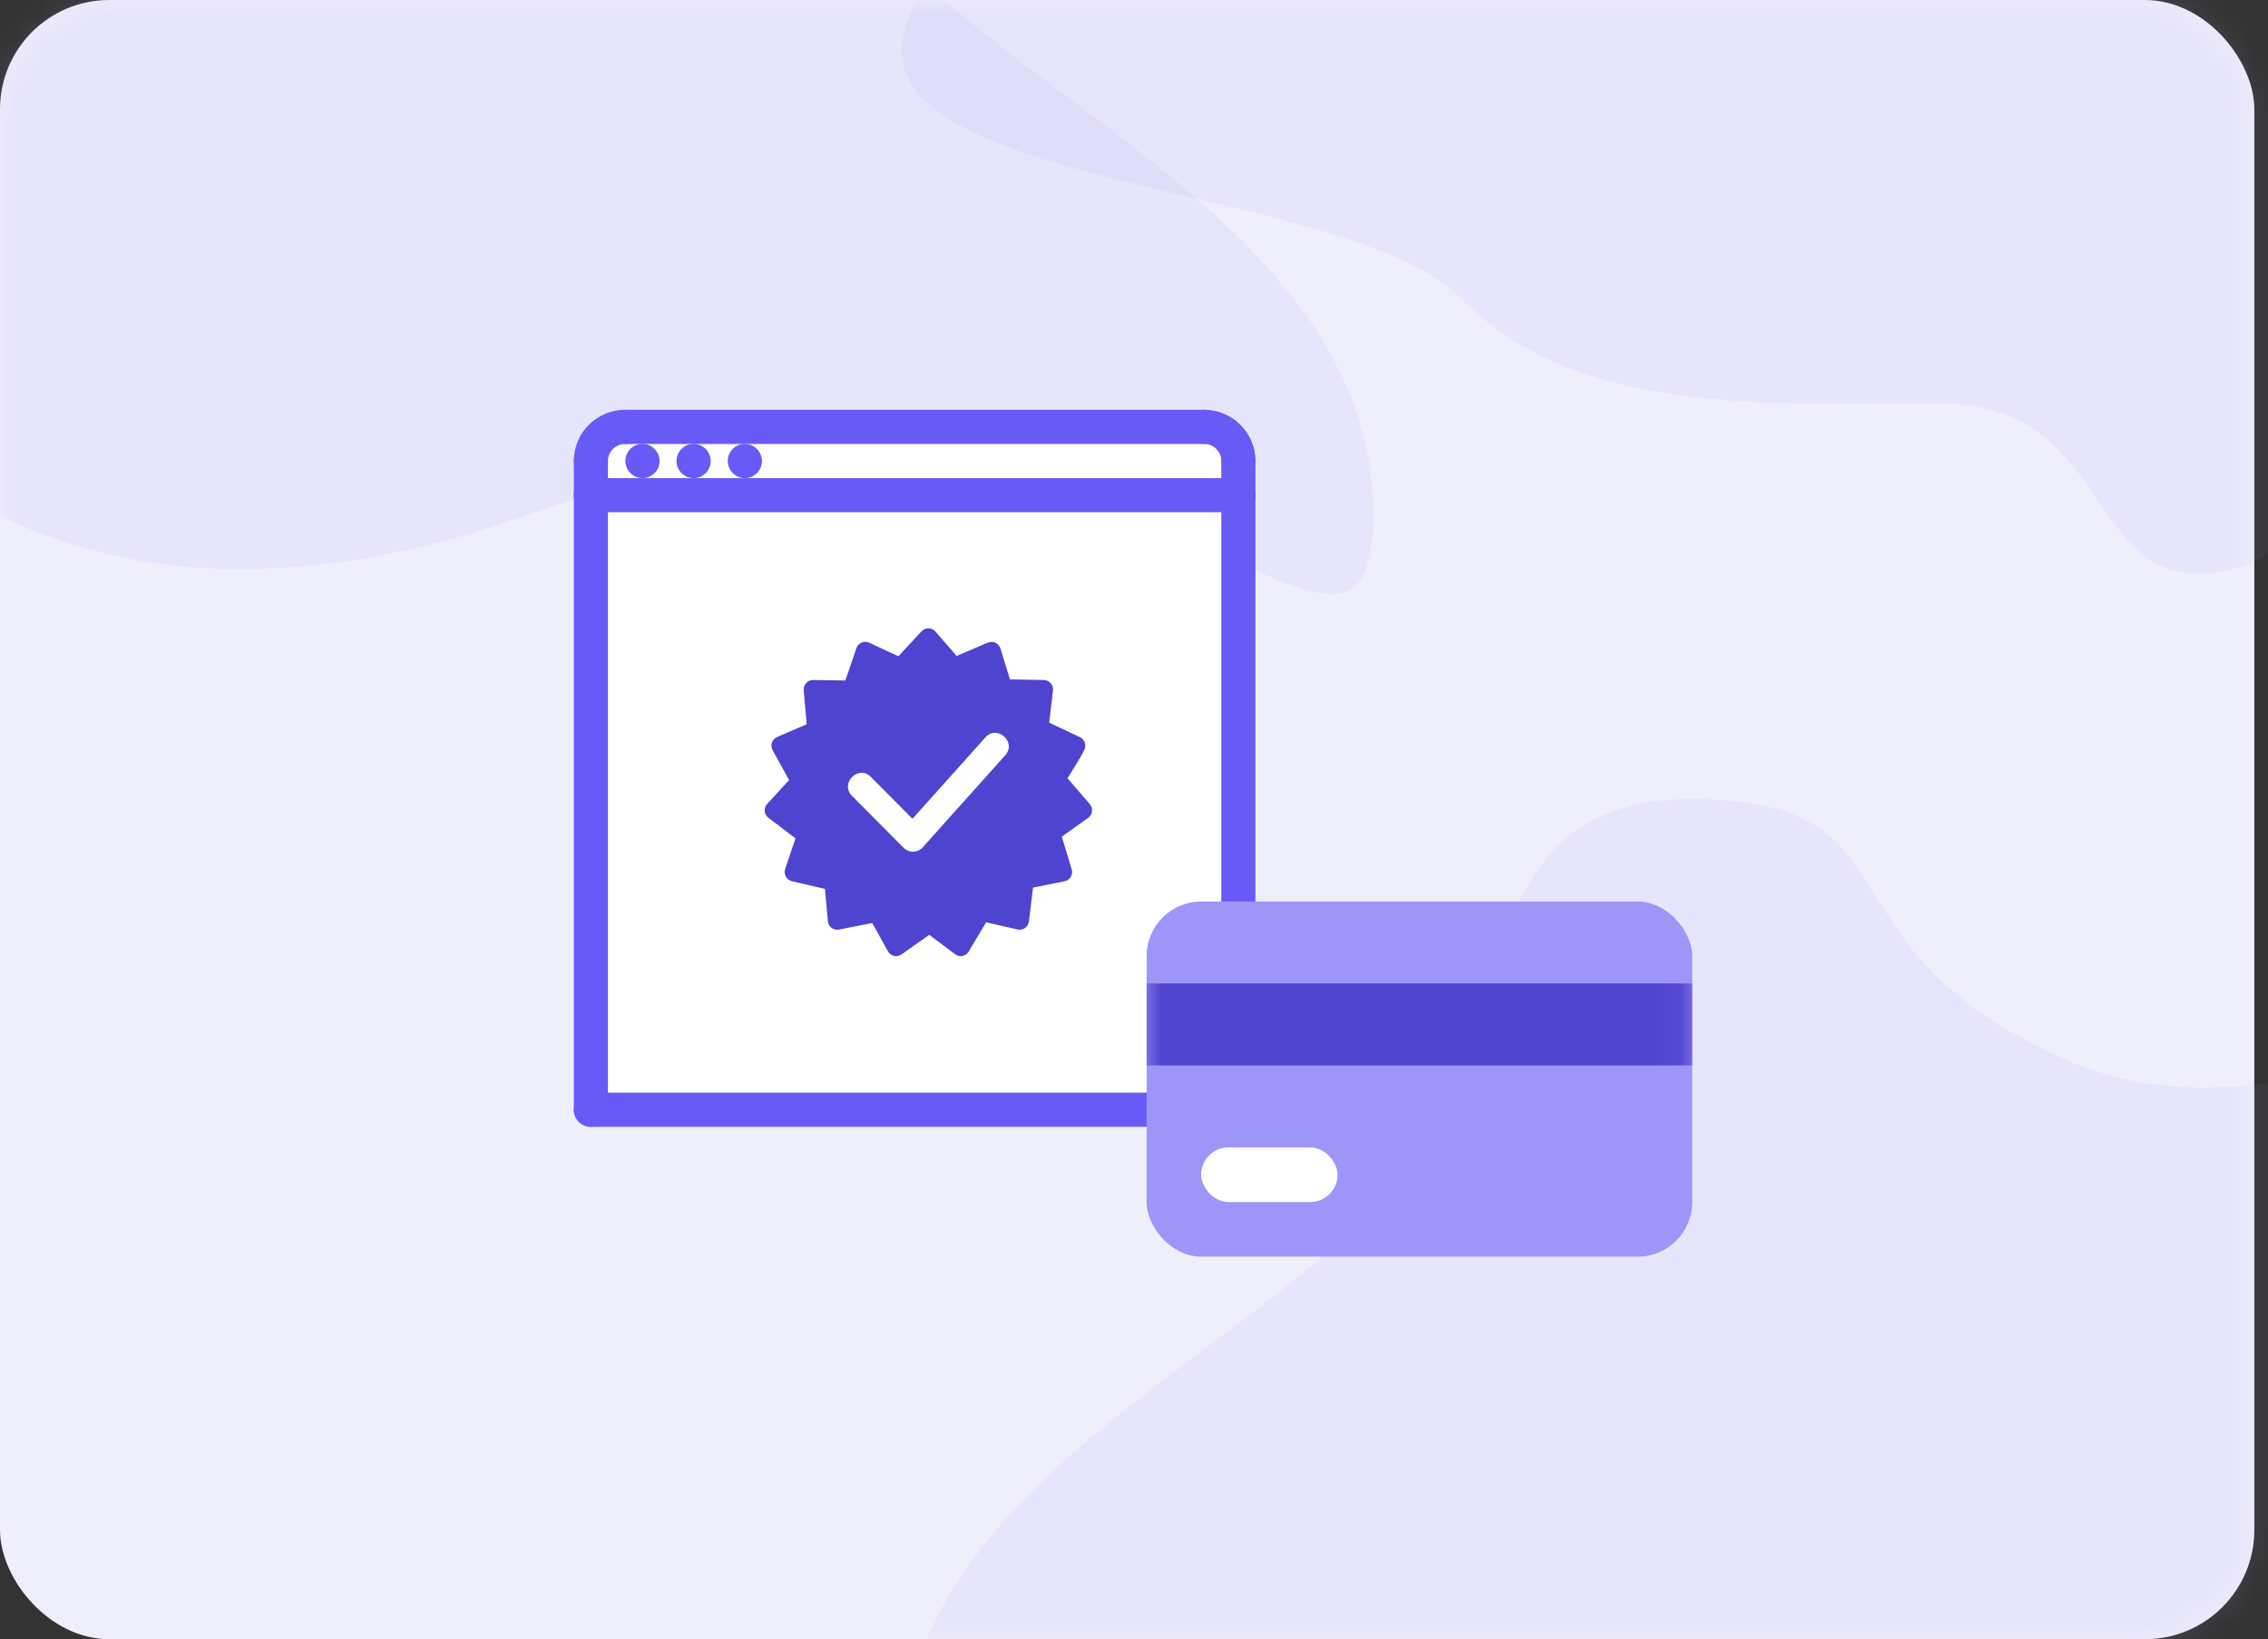 <svg width="83" height="60" viewBox="0 0 83 60" fill="none" xmlns="http://www.w3.org/2000/svg">
<rect x="0" y="0" width="83" height="60" fill="#333333" stroke="none"/>
<rect width="82.5" height="60" rx="4" fill="#EFEEFB"/>
<mask id="mask0" mask-type="alpha" maskUnits="userSpaceOnUse" x="0" y="0" width="83" height="60">
<rect width="82.5" height="60" rx="4" fill="white"/>
</mask>
<g mask="url(#mask0)">
<path opacity="0.15" d="M51.835 -5.25C45.8 -5.25 35.377 -5.25 33.182 0.867C30.988 6.984 49.233 6.625 53.48 10.93C57.727 15.235 64.576 14.769 71.035 14.769C77.495 14.769 76.271 21.986 81.459 20.886C86.646 19.786 82.007 14.274 83.653 10.93C83.653 7.813 83.653 -5.25 83.653 -5.25C83.653 -5.25 61.983 -5.25 51.835 -5.25Z" fill="#B9B3F9"/>
<path opacity="0.15" d="M19.5 18.781C40.788 11.153 50.25 28.317 50.25 18.781C50.25 9.246 38.896 4.478 33.219 -1.243C27.542 -6.965 30.027 -16.5 21.392 -16.5C12.758 -16.5 17.108 -11.155 7.673 -6.965C-1.762 -2.774 -11.25 -13.639 -11.25 -1.243C-11.25 11.153 -1.788 26.41 19.5 18.781Z" fill="#B9B3F9"/>
<path opacity="0.15" d="M63.75 64.531C42.462 56.903 33 74.067 33 64.531C33 54.996 44.354 50.228 50.031 44.507C55.708 38.785 53.223 29.25 61.858 29.25C70.492 29.25 66.142 34.595 75.577 38.785C85.012 42.976 94.5 32.111 94.5 44.507C94.5 56.903 85.038 72.16 63.75 64.531Z" fill="#B9B3F9"/>
</g>
<path d="M45.322 16.876V18.126H21.629V16.876C21.629 16.188 22.185 15.626 22.877 15.626H44.075C44.767 15.626 45.322 16.188 45.322 16.876Z" fill="white"/>
<rect x="21.996" y="17.998" width="22.963" height="22" fill="white"/>
<path fill-rule="evenodd" clip-rule="evenodd" d="M34.244 23.129L35.009 24.008L36.154 23.52C36.339 23.441 36.553 23.542 36.612 23.735L36.961 24.868L38.202 24.89C38.403 24.894 38.56 25.073 38.535 25.274L38.397 26.453L39.523 26.982C39.693 27.063 39.767 27.267 39.687 27.438C39.533 27.758 39.256 28.171 39.068 28.488L39.883 29.433C40.014 29.586 39.985 29.823 39.821 29.939L38.858 30.624L39.221 31.82C39.28 32.016 39.158 32.217 38.96 32.257L37.806 32.488L37.654 33.729C37.628 33.941 37.417 34.079 37.215 34.016L36.089 33.759L35.449 34.83C35.345 35.005 35.114 35.051 34.953 34.929L34.007 34.219L32.989 34.936C32.823 35.053 32.596 34.998 32.497 34.821L31.921 33.786L30.701 34.025C30.493 34.065 30.302 33.908 30.295 33.698L30.189 32.536L28.98 32.255C28.782 32.209 28.669 32.002 28.733 31.81L29.112 30.686L28.12 29.933C27.949 29.803 27.939 29.549 28.095 29.405L28.877 28.554L28.275 27.46C28.176 27.281 28.254 27.058 28.439 26.977L29.521 26.509L29.413 25.263C29.395 25.048 29.577 24.87 29.788 24.891L30.937 24.907L31.341 23.724C31.41 23.523 31.64 23.433 31.825 23.532L32.878 24.021L33.725 23.107C33.869 22.952 34.114 22.964 34.244 23.129ZM31.178 29.128C30.726 28.672 31.414 27.979 31.867 28.435L33.393 29.971L36.065 26.989C36.493 26.511 37.216 27.166 36.788 27.645L33.789 30.992C33.607 31.217 33.271 31.235 33.066 31.029L31.178 29.128Z" fill="#4F44D0"/>
<path d="M21.624 17.5C21.279 17.5 21 17.221 21 16.875C21 15.841 21.84 15 22.872 15C23.217 15 23.496 15.279 23.496 15.625C23.496 15.971 23.217 16.25 22.872 16.25C22.528 16.25 22.248 16.53 22.248 16.875C22.248 17.221 21.969 17.5 21.624 17.5Z" fill="#675AF6"/>
<path d="M45.321 17.5C44.976 17.5 44.697 17.221 44.697 16.875C44.697 16.53 44.418 16.25 44.073 16.25C43.728 16.25 43.449 15.971 43.449 15.625C43.449 15.279 43.728 15 44.073 15C45.105 15 45.945 15.841 45.945 16.875C45.945 17.221 45.666 17.5 45.321 17.5Z" fill="#675AF6"/>
<path d="M23.514 17.5C23.169 17.5 22.887 17.221 22.887 16.875C22.887 16.529 23.163 16.25 23.507 16.25H23.514C23.858 16.25 24.138 16.529 24.138 16.875C24.138 17.221 23.858 17.5 23.514 17.5Z" fill="#675AF6"/>
<path d="M25.385 17.5C25.04 17.5 24.758 17.221 24.758 16.875C24.758 16.529 25.034 16.25 25.378 16.25H25.385C25.729 16.25 26.009 16.529 26.009 16.875C26.009 17.221 25.729 17.5 25.385 17.5Z" fill="#675AF6"/>
<path d="M27.26 17.5C26.915 17.5 26.633 17.221 26.633 16.875C26.633 16.529 26.909 16.25 27.253 16.25H27.26C27.604 16.25 27.884 16.529 27.884 16.875C27.884 17.221 27.604 17.5 27.26 17.5Z" fill="#675AF6"/>
<path d="M44.075 16.25H22.874C22.529 16.25 22.25 15.971 22.25 15.625C22.25 15.279 22.529 15 22.874 15H44.076C44.421 15 44.7 15.279 44.7 15.625C44.7 15.971 44.42 16.25 44.075 16.25Z" fill="#675AF6"/>
<path d="M21.624 41.245C21.279 41.245 21 40.966 21 40.62V16.875C21 16.529 21.279 16.25 21.624 16.25C21.969 16.25 22.248 16.529 22.248 16.875V40.62C22.248 40.966 21.969 41.245 21.624 41.245Z" fill="#675AF6"/>
<path d="M45.319 41.245C44.974 41.245 44.695 40.966 44.695 40.62V16.875C44.695 16.529 44.974 16.25 45.319 16.25C45.664 16.25 45.943 16.529 45.943 16.875V40.62C45.943 40.966 45.664 41.245 45.319 41.245Z" fill="#675AF6"/>
<path d="M45.321 18.75H21.624C21.279 18.75 21 18.471 21 18.125C21 17.779 21.279 17.5 21.624 17.5H45.322C45.667 17.5 45.946 17.779 45.946 18.125C45.946 18.471 45.666 18.75 45.321 18.75Z" fill="#675AF6"/>
<path d="M45.321 41.245H21.624C21.279 41.245 21 40.966 21 40.62C21 40.275 21.279 39.995 21.624 39.995H45.322C45.667 39.995 45.946 40.275 45.946 40.62C45.946 40.966 45.666 41.245 45.321 41.245Z" fill="#675AF6"/>
<rect x="41.961" y="32.998" width="19.968" height="13" rx="2" fill="#9D95F8"/>
<mask id="mask1" mask-type="alpha" maskUnits="userSpaceOnUse" x="41" y="32" width="21" height="14">
<rect x="41.961" y="32.998" width="19.968" height="13" rx="2" fill="white"/>
</mask>
<g mask="url(#mask1)">
<rect x="41.961" y="35.998" width="19.968" height="3" fill="#4F44D0"/>
<rect x="43.957" y="41.998" width="4.992" height="2" rx="1" fill="white"/>
</g>
</svg>
